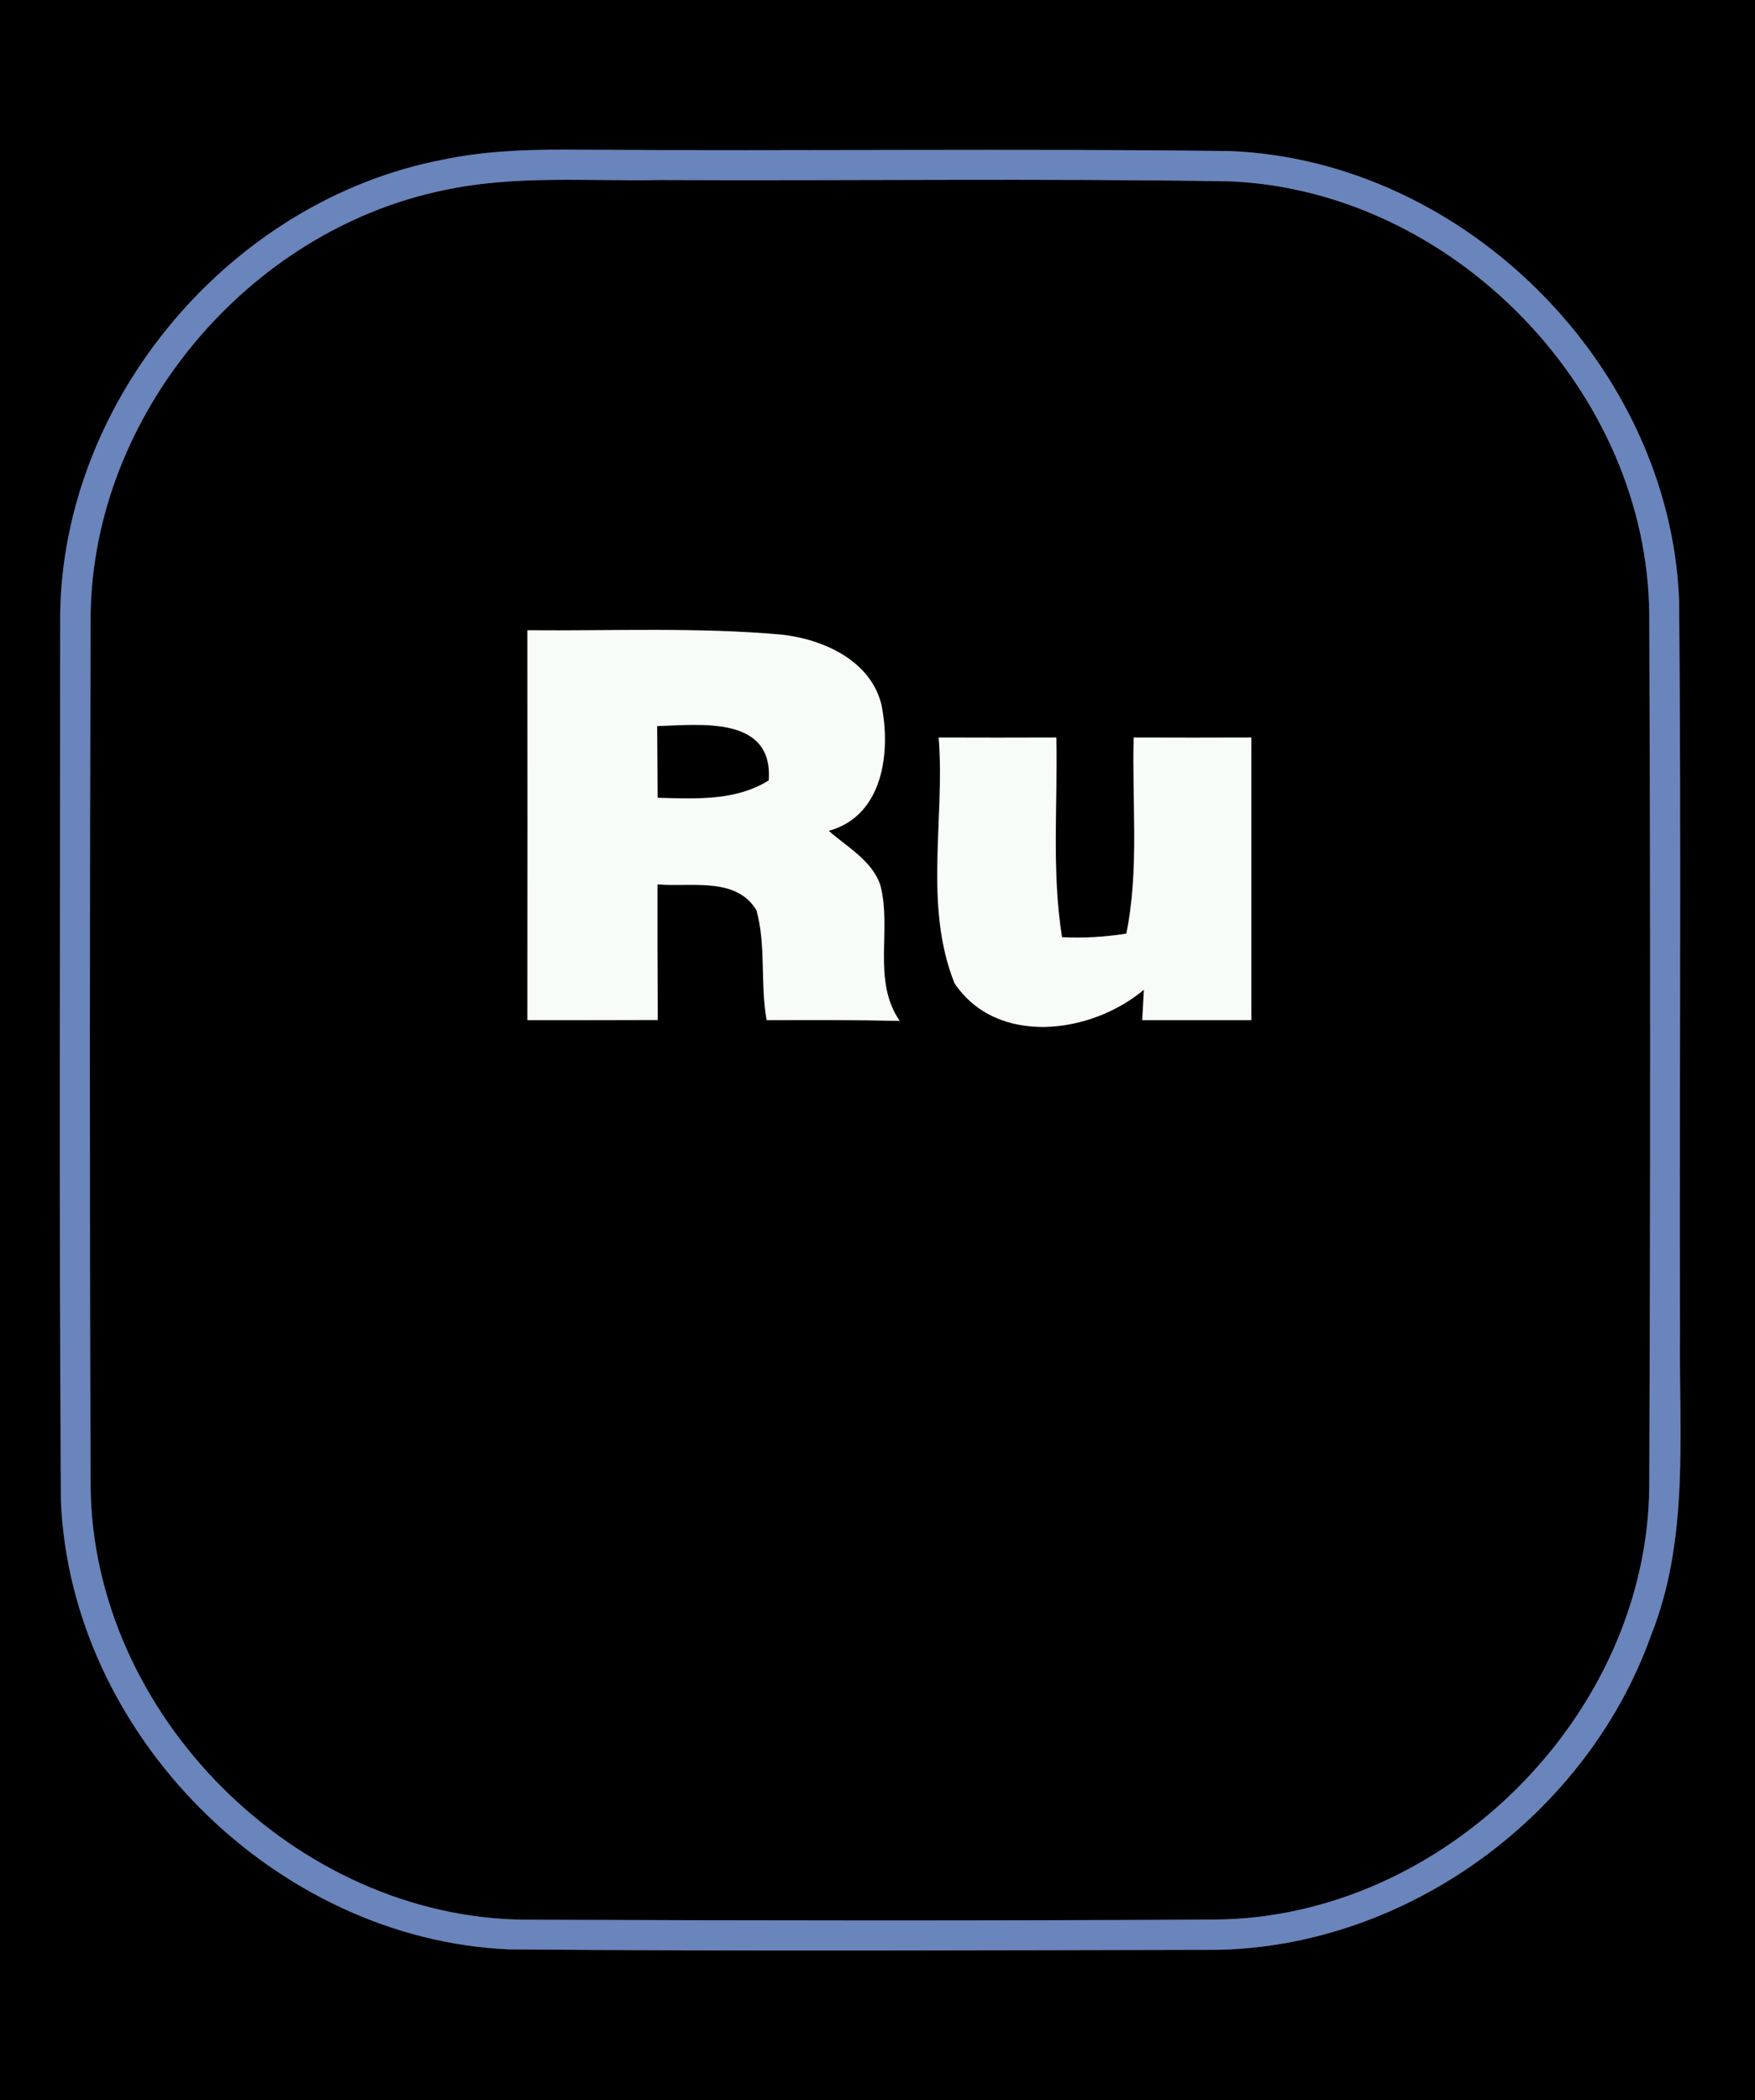<?xml version="1.0" encoding="UTF-8" ?>
<!DOCTYPE svg PUBLIC "-//W3C//DTD SVG 1.1//EN" "http://www.w3.org/Graphics/SVG/1.1/DTD/svg11.dtd">
<svg width="117px" height="140px" viewBox="0 0 117 140" version="1.1" xmlns="http://www.w3.org/2000/svg">
<rect x="0" y="0" width="117" height="140" fill="#333333" stroke="none"/>
<g id="#000000ff">
<path fill="#000000" opacity="1.00" d=" M 0.00 0.00 L 117.00 0.00 L 117.00 140.00 L 0.00 140.00 L 0.00 0.00 M 29.49 10.65 C 15.38 13.37 4.19 26.59 4.01 40.99 C 4.02 60.66 3.93 80.34 4.06 100.02 C 4.70 115.62 18.34 129.27 33.95 129.94 C 49.66 130.07 65.39 130.00 81.11 129.97 C 93.87 129.75 105.82 120.96 110.08 108.98 C 112.62 102.61 111.93 95.66 112.00 88.97 C 111.95 72.65 112.09 56.32 111.94 40.00 C 111.32 24.38 97.65 10.72 82.04 10.07 C 67.69 9.89 53.33 10.08 38.97 9.98 C 35.80 9.95 32.60 9.99 29.49 10.65 Z" />
<path fill="#000000" opacity="1.00" d=" M 29.54 12.69 C 34.27 11.66 39.14 12.09 43.94 12.00 C 56.64 12.06 69.35 11.88 82.06 12.09 C 96.91 12.76 109.83 26.06 109.95 40.95 C 110.03 60.31 110.03 79.67 109.95 99.03 C 109.86 114.29 96.28 127.83 81.03 127.95 C 65.69 128.04 50.34 128.02 35.00 127.96 C 19.74 127.84 6.15 114.30 6.04 99.02 C 5.97 79.68 5.98 60.34 6.04 41.00 C 6.21 27.65 16.51 15.40 29.54 12.69 M 35.16 42.01 C 35.17 50.67 35.17 59.33 35.16 68.00 C 38.06 68.00 40.95 68.00 43.85 67.99 C 43.83 64.97 43.83 61.96 43.83 58.95 C 46.04 59.15 49.06 58.41 50.43 60.67 C 51.09 63.05 50.67 65.57 51.11 68.00 C 54.06 67.99 57.02 67.98 59.98 68.05 C 58.11 65.34 59.48 61.95 58.68 58.97 C 58.10 57.34 56.47 56.46 55.25 55.38 C 58.90 54.38 59.40 50.10 58.76 46.97 C 58.04 44.01 54.85 42.60 52.09 42.30 C 46.46 41.80 40.80 42.06 35.16 42.01 M 62.58 49.16 C 63.01 54.60 61.56 60.37 63.64 65.55 C 66.49 69.77 72.76 68.92 76.26 65.97 C 76.23 66.48 76.18 67.49 76.15 68.00 C 78.57 68.00 80.99 68.00 83.42 68.00 C 83.42 61.72 83.42 55.44 83.42 49.16 C 80.81 49.17 78.19 49.17 75.58 49.16 C 75.46 53.52 75.96 57.93 75.09 62.23 C 73.66 62.46 72.24 62.54 70.80 62.47 C 70.10 58.07 70.52 53.60 70.42 49.16 C 67.80 49.17 65.19 49.17 62.58 49.16 Z" />
<path fill="#000000" opacity="1.00" d=" M 43.81 48.40 C 46.69 48.31 51.56 47.69 51.25 52.02 C 49.02 53.41 46.37 53.24 43.84 53.18 C 43.83 51.59 43.82 49.99 43.81 48.40 Z" />
</g>
<g id="#6a84bcff">
<path fill="#6a84bc" opacity="1.00" d=" M 29.49 10.65 C 32.60 9.99 35.80 9.95 38.97 9.98 C 53.33 10.08 67.69 9.89 82.04 10.07 C 97.65 10.72 111.32 24.38 111.94 40.00 C 112.09 56.32 111.95 72.65 112.00 88.97 C 111.93 95.66 112.62 102.61 110.08 108.98 C 105.82 120.96 93.87 129.75 81.11 129.97 C 65.39 130.00 49.66 130.07 33.95 129.94 C 18.34 129.27 4.70 115.62 4.06 100.02 C 3.93 80.34 4.02 60.66 4.01 40.99 C 4.19 26.59 15.38 13.37 29.49 10.65 M 29.54 12.69 C 16.51 15.40 6.21 27.65 6.04 41.00 C 5.98 60.34 5.97 79.68 6.04 99.02 C 6.15 114.30 19.74 127.84 35.00 127.96 C 50.34 128.02 65.69 128.04 81.03 127.95 C 96.28 127.83 109.86 114.29 109.95 99.03 C 110.03 79.67 110.03 60.31 109.95 40.95 C 109.83 26.06 96.91 12.76 82.06 12.09 C 69.35 11.88 56.64 12.06 43.94 12.00 C 39.14 12.09 34.27 11.66 29.54 12.69 Z" />
</g>
<g id="#f8fcf8ff">
<path fill="#f8fcf8" opacity="1.00" d=" M 35.16 42.01 C 40.80 42.06 46.46 41.80 52.09 42.30 C 54.85 42.60 58.04 44.01 58.76 46.97 C 59.40 50.10 58.90 54.38 55.25 55.38 C 56.47 56.46 58.10 57.34 58.68 58.97 C 59.48 61.95 58.11 65.34 59.98 68.05 C 57.02 67.98 54.06 67.99 51.11 68.00 C 50.67 65.57 51.09 63.05 50.43 60.67 C 49.06 58.41 46.04 59.15 43.83 58.95 C 43.83 61.96 43.83 64.97 43.85 67.99 C 40.95 68.00 38.06 68.00 35.16 68.00 C 35.17 59.33 35.17 50.67 35.16 42.01 M 43.81 48.40 C 43.82 49.99 43.83 51.59 43.84 53.18 C 46.37 53.24 49.02 53.41 51.25 52.02 C 51.56 47.69 46.69 48.31 43.81 48.40 Z" />
<path fill="#f8fcf8" opacity="1.00" d=" M 62.58 49.16 C 65.19 49.17 67.80 49.17 70.42 49.16 C 70.52 53.60 70.10 58.07 70.80 62.47 C 72.24 62.54 73.66 62.46 75.09 62.23 C 75.96 57.93 75.46 53.52 75.58 49.16 C 78.19 49.17 80.81 49.17 83.42 49.16 C 83.42 55.44 83.42 61.72 83.42 68.00 C 80.99 68.00 78.57 68.00 76.15 68.00 C 76.18 67.49 76.23 66.48 76.26 65.97 C 72.76 68.92 66.49 69.77 63.64 65.55 C 61.56 60.37 63.01 54.60 62.58 49.16 Z" />
</g>
</svg>

